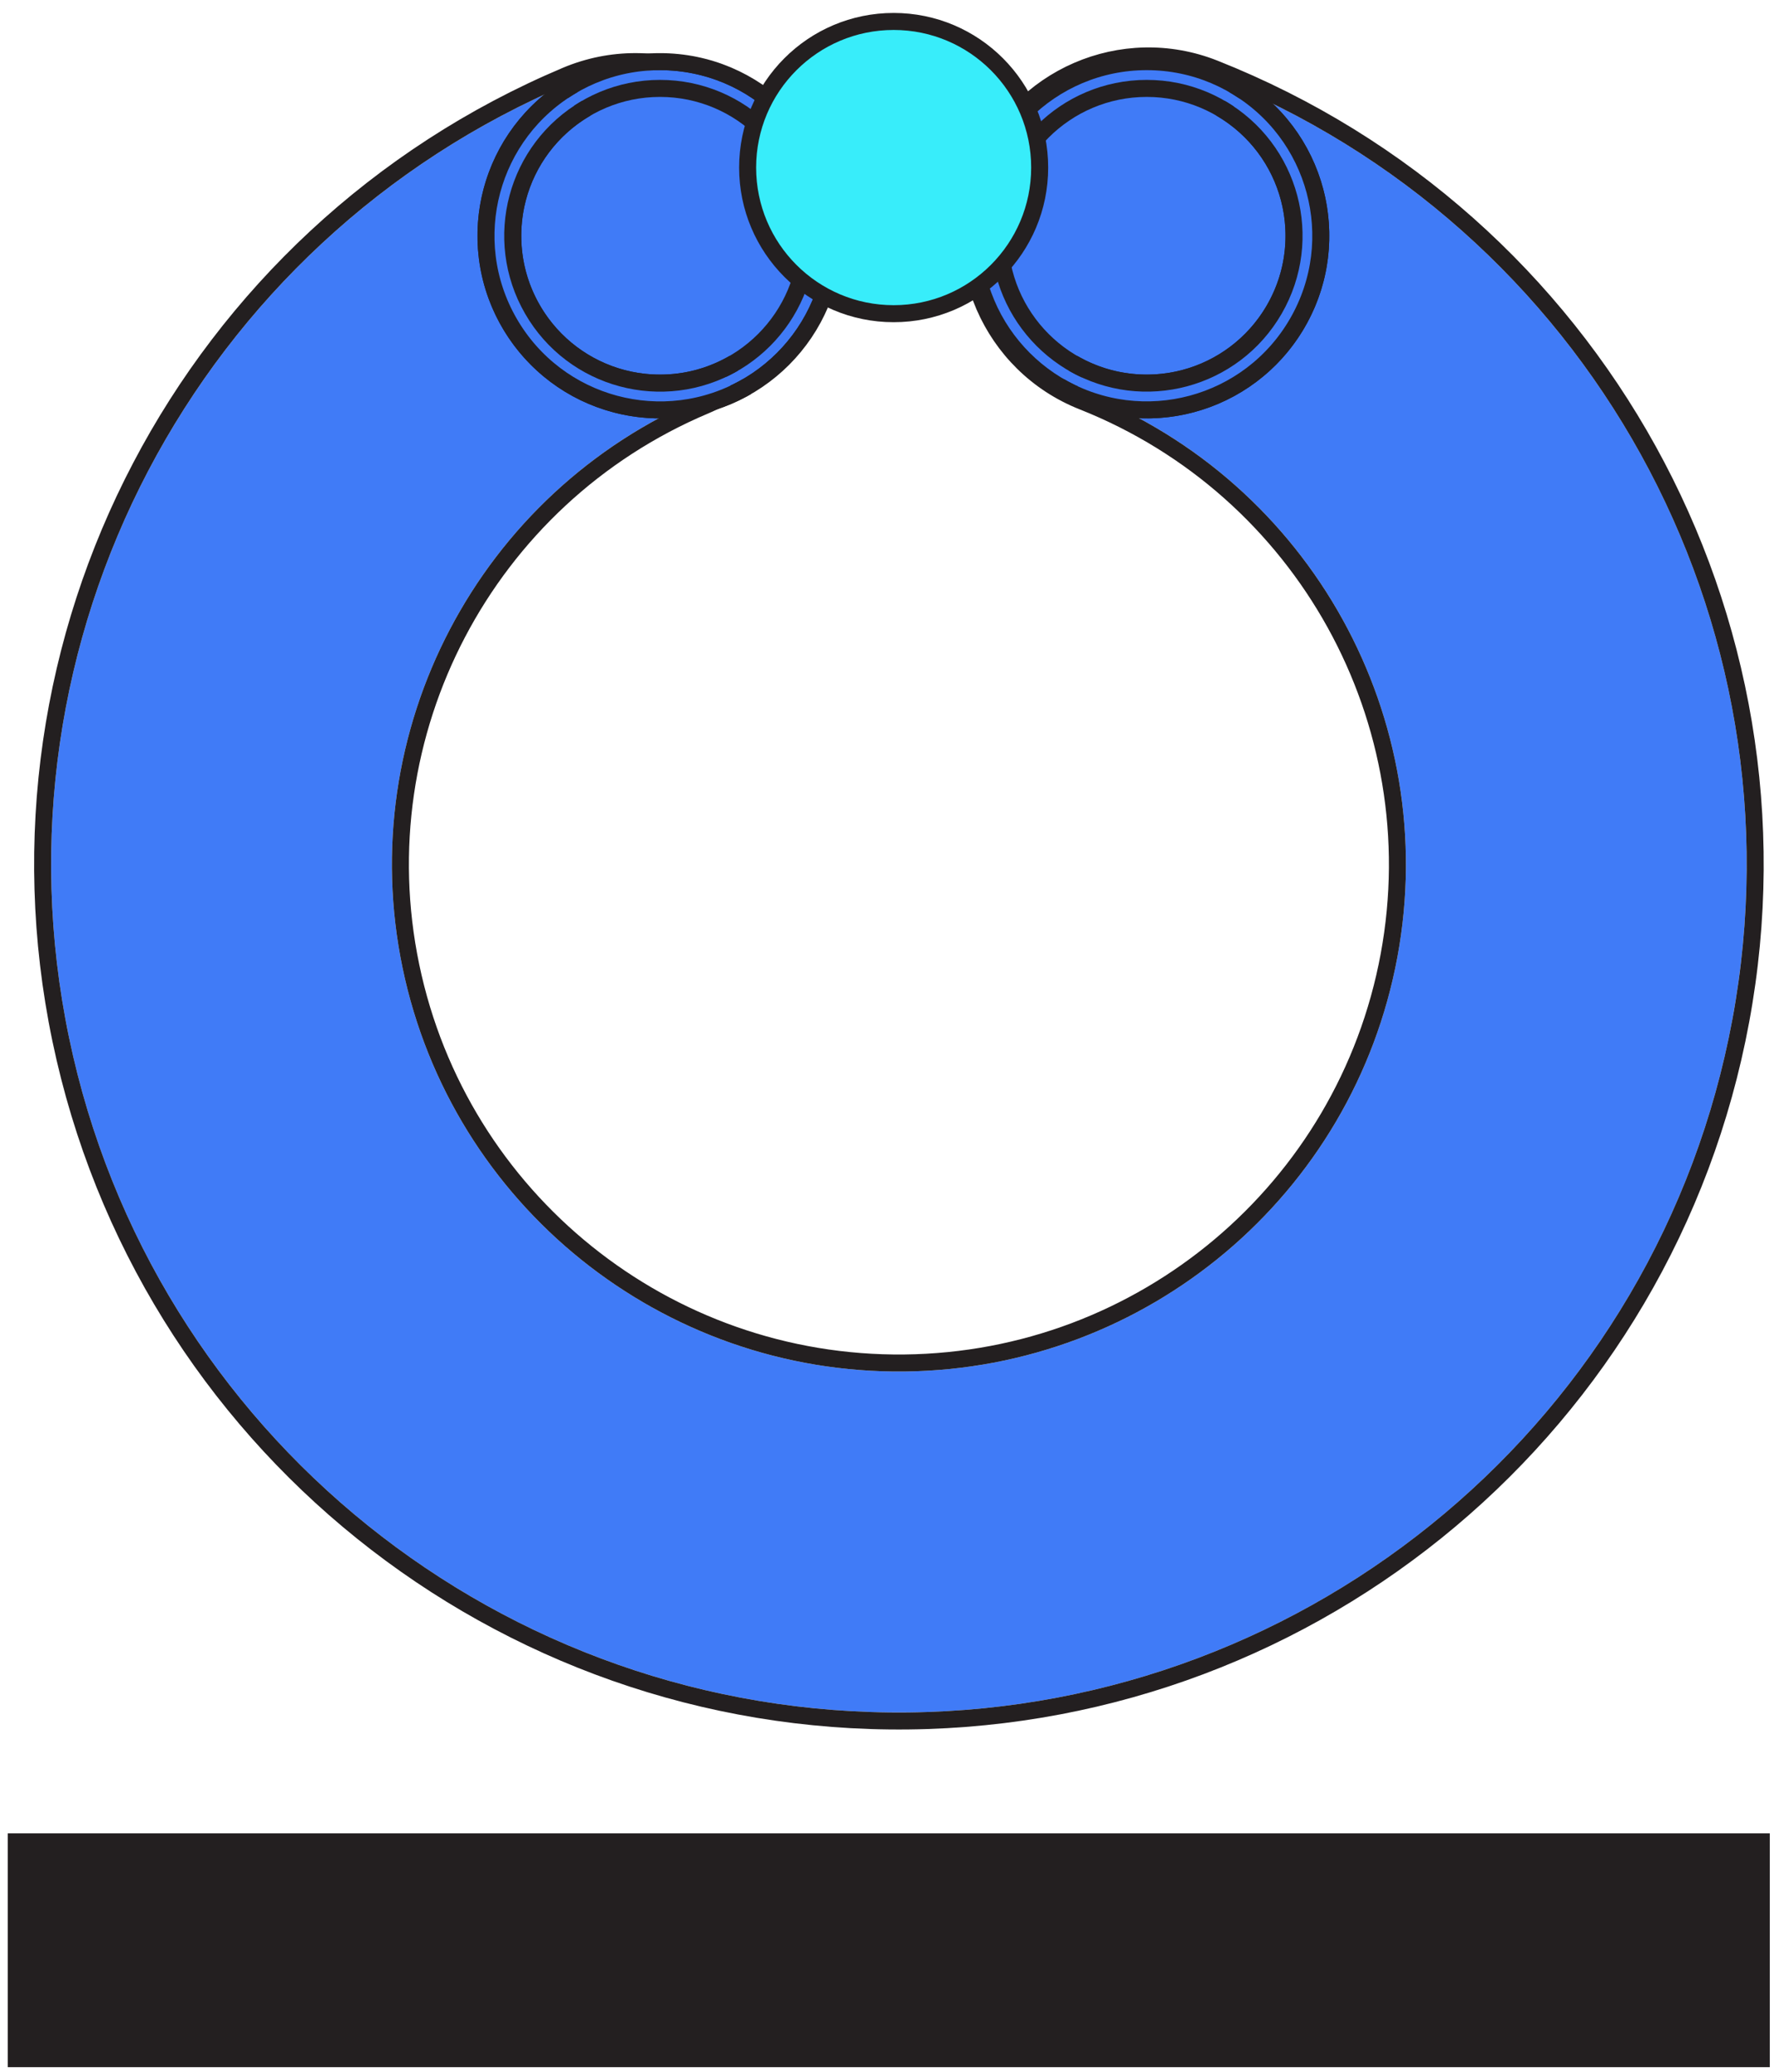 <svg width="251px" height="293px" viewBox="0 0 251 294" version="1.1" xmlns="http://www.w3.org/2000/svg" xmlns:xlink="http://www.w3.org/1999/xlink">
    <g id="icon_KYC" transform="translate(0, 3)" stroke="none" stroke-width="1" fill="none" fill-rule="evenodd">
        <g id="tube" transform="translate(0, 4)">
            <rect id="Rectangle-path" fill="#231F20" fill-rule="nonzero" x="0.674" y="253.112" width="250.159" height="33.17"></rect>
            <g id="Group-16" transform="translate(5.202, 0.572)">
                <g id="Combined-Shape">
                    <g id="path-1-link" transform="translate(1, 1)" fill="#407BF7" fill-rule="nonzero">
                        <path d="M74.183,3.287 C86.49,-1.906 100.676,3.861 105.869,16.168 C111.063,28.476 105.295,42.662 92.988,47.855 C61.304,61.225 43.517,95.121 50.526,128.76 C57.536,162.403 87.391,186.392 121.788,186.011 C156.185,185.63 185.5,160.985 191.762,127.196 C198.024,93.41 179.489,59.916 147.515,47.251 C135.096,42.332 129.016,28.277 133.935,15.858 C138.854,3.439 152.91,-2.641 165.329,2.278 C218.796,23.455 249.801,79.485 239.325,136.011 C228.85,192.533 179.828,233.744 122.324,234.381 C64.82,235.018 14.896,194.903 3.17,138.627 C-8.557,82.348 21.198,25.644 74.183,3.287 Z" id="path-1"></path>
                    </g>
                    <path d="M74.713,3.175 C87.635,-2.277 102.53,3.778 107.982,16.699 C113.434,29.621 107.379,44.515 94.458,49.968 C63.306,63.112 45.816,96.439 52.708,129.514 C59.601,162.593 88.956,186.178 122.775,185.804 C156.593,185.429 185.418,161.2 191.575,127.976 C197.731,94.756 179.506,61.825 148.07,49.374 C135.031,44.209 128.648,29.452 133.812,16.413 C138.977,3.374 153.734,-3.01 166.773,2.155 C220.778,23.546 252.093,80.139 241.513,137.231 C230.933,194.318 181.42,235.945 123.337,236.588 C65.254,237.232 14.831,196.712 2.988,139.874 C-8.857,83.031 21.196,25.757 74.713,3.175 Z" id="Shape" stroke="#231F20" stroke-width="2.415"></path>
                </g>
                <g id="Group-46" transform="translate(131.681, 0.382)">
                    <g id="Oval">
                        <g id="path-2-link" transform="translate(2, 2)" fill="#407BF7" fill-rule="nonzero">
                            <ellipse id="path-2" cx="23.496" cy="23.495" rx="23.496" ry="23.495"></ellipse>
                        </g>
                        <ellipse stroke="#231F20" stroke-width="2.415" cx="25.496" cy="25.495" rx="24.703" ry="24.703"></ellipse>
                    </g>
                    <g id="Oval" transform="translate(3, 3)">
                        <g id="path-3-link" fill="#407BF7" fill-rule="nonzero">
                            <ellipse id="path-3" cx="22.496" cy="22.495" rx="22.113" ry="22.113"></ellipse>
                        </g>
                        <ellipse stroke="#231F20" stroke-width="2.415" cx="22.496" cy="22.495" rx="20.906" ry="20.906"></ellipse>
                    </g>
                </g>
                <g id="Group-43" transform="translate(62.576, 0.382)">
                    <g id="Oval">
                        <g id="path-4-link" transform="translate(2, 2)" fill="#407BF7" fill-rule="nonzero">
                            <ellipse id="path-4" cx="23.496" cy="23.495" rx="23.496" ry="23.495"></ellipse>
                        </g>
                        <ellipse stroke="#231F20" stroke-width="2.415" cx="25.496" cy="25.495" rx="24.703" ry="24.703"></ellipse>
                    </g>
                    <g id="Oval" transform="translate(3, 3)">
                        <g id="path-5-link" fill="#407BF7" fill-rule="nonzero">
                            <ellipse id="path-5" cx="22.496" cy="22.495" rx="22.113" ry="22.113"></ellipse>
                        </g>
                        <ellipse stroke="#231F20" stroke-width="2.415" cx="22.496" cy="22.495" rx="20.906" ry="20.906"></ellipse>
                    </g>
                </g>
            </g>
        </g>
        <path storke="none" id="l-passive-path" d="M222.854,120.181 L222.854,121.073 C222.854,174.604 179.458,218 125.927,218 C72.396,218 29,174.604 29,121.073 L29,118.927 C29,65.396 72.396,22 125.927,22 C179.458,22.254 222.854,66.649 222.854,120.181 Z"></path>
        <ellipse id="l-ball-passive" stroke="#231F20" stroke-width="2.415" fill="#38EDFA" fill-rule="nonzero" cx="126.444" cy="20.775" rx="20.731" ry="20.731"></ellipse>
        <g id="top" transform="translate(68, 9)">
            <path d="M85.34,41.177 C96.771,46.331 109.449,41.177 114.5,29.591 C118.624,20.131 115.414,9.598 106.493,3.529 L107.852,1.532 C117.721,8.246 121.308,20.018 116.714,30.556 C111.133,43.358 97.023,49.094 84.347,43.378 L85.34,41.177 Z" id="Oval" fill="#407BF7" fill-rule="nonzero"></path>
            <path d="M34.54,41.177 L35.533,43.378 C22.856,49.094 8.747,43.358 3.166,30.556 C-1.428,20.018 2.159,8.246 12.028,1.532 L13.386,3.529 C4.465,9.598 1.256,20.131 5.38,29.591 C10.431,41.177 23.109,46.331 34.54,41.177 Z" id="Oval" fill="#407BF7" fill-rule="nonzero"></path>
            <path d="M37.624,42.846 C25.808,49.667 10.7,45.619 3.879,33.804 C-2.943,21.989 1.105,6.881 12.921,0.059" id="Oval" stroke="#231F20" stroke-width="2.415"></path>
            <path d="M35.725,39.557 C25.726,45.33 12.94,41.905 7.167,31.905 C1.394,21.906 4.82,9.12 14.819,3.347" id="Oval" stroke="#231F20" stroke-width="2.415"></path>
            <path d="M106.733,0.055 C118.548,6.876 122.596,21.984 115.775,33.8 C108.953,45.615 93.845,49.663 82.03,42.841" id="Oval" stroke="#231F20" stroke-width="2.415"></path>
            <path d="M104.834,3.343 C114.833,9.116 118.259,21.902 112.486,31.901 C106.713,41.9 93.928,45.326 83.928,39.553" id="Oval" stroke="#231F20" stroke-width="2.415"></path>
        </g>
    </g>
</svg>
